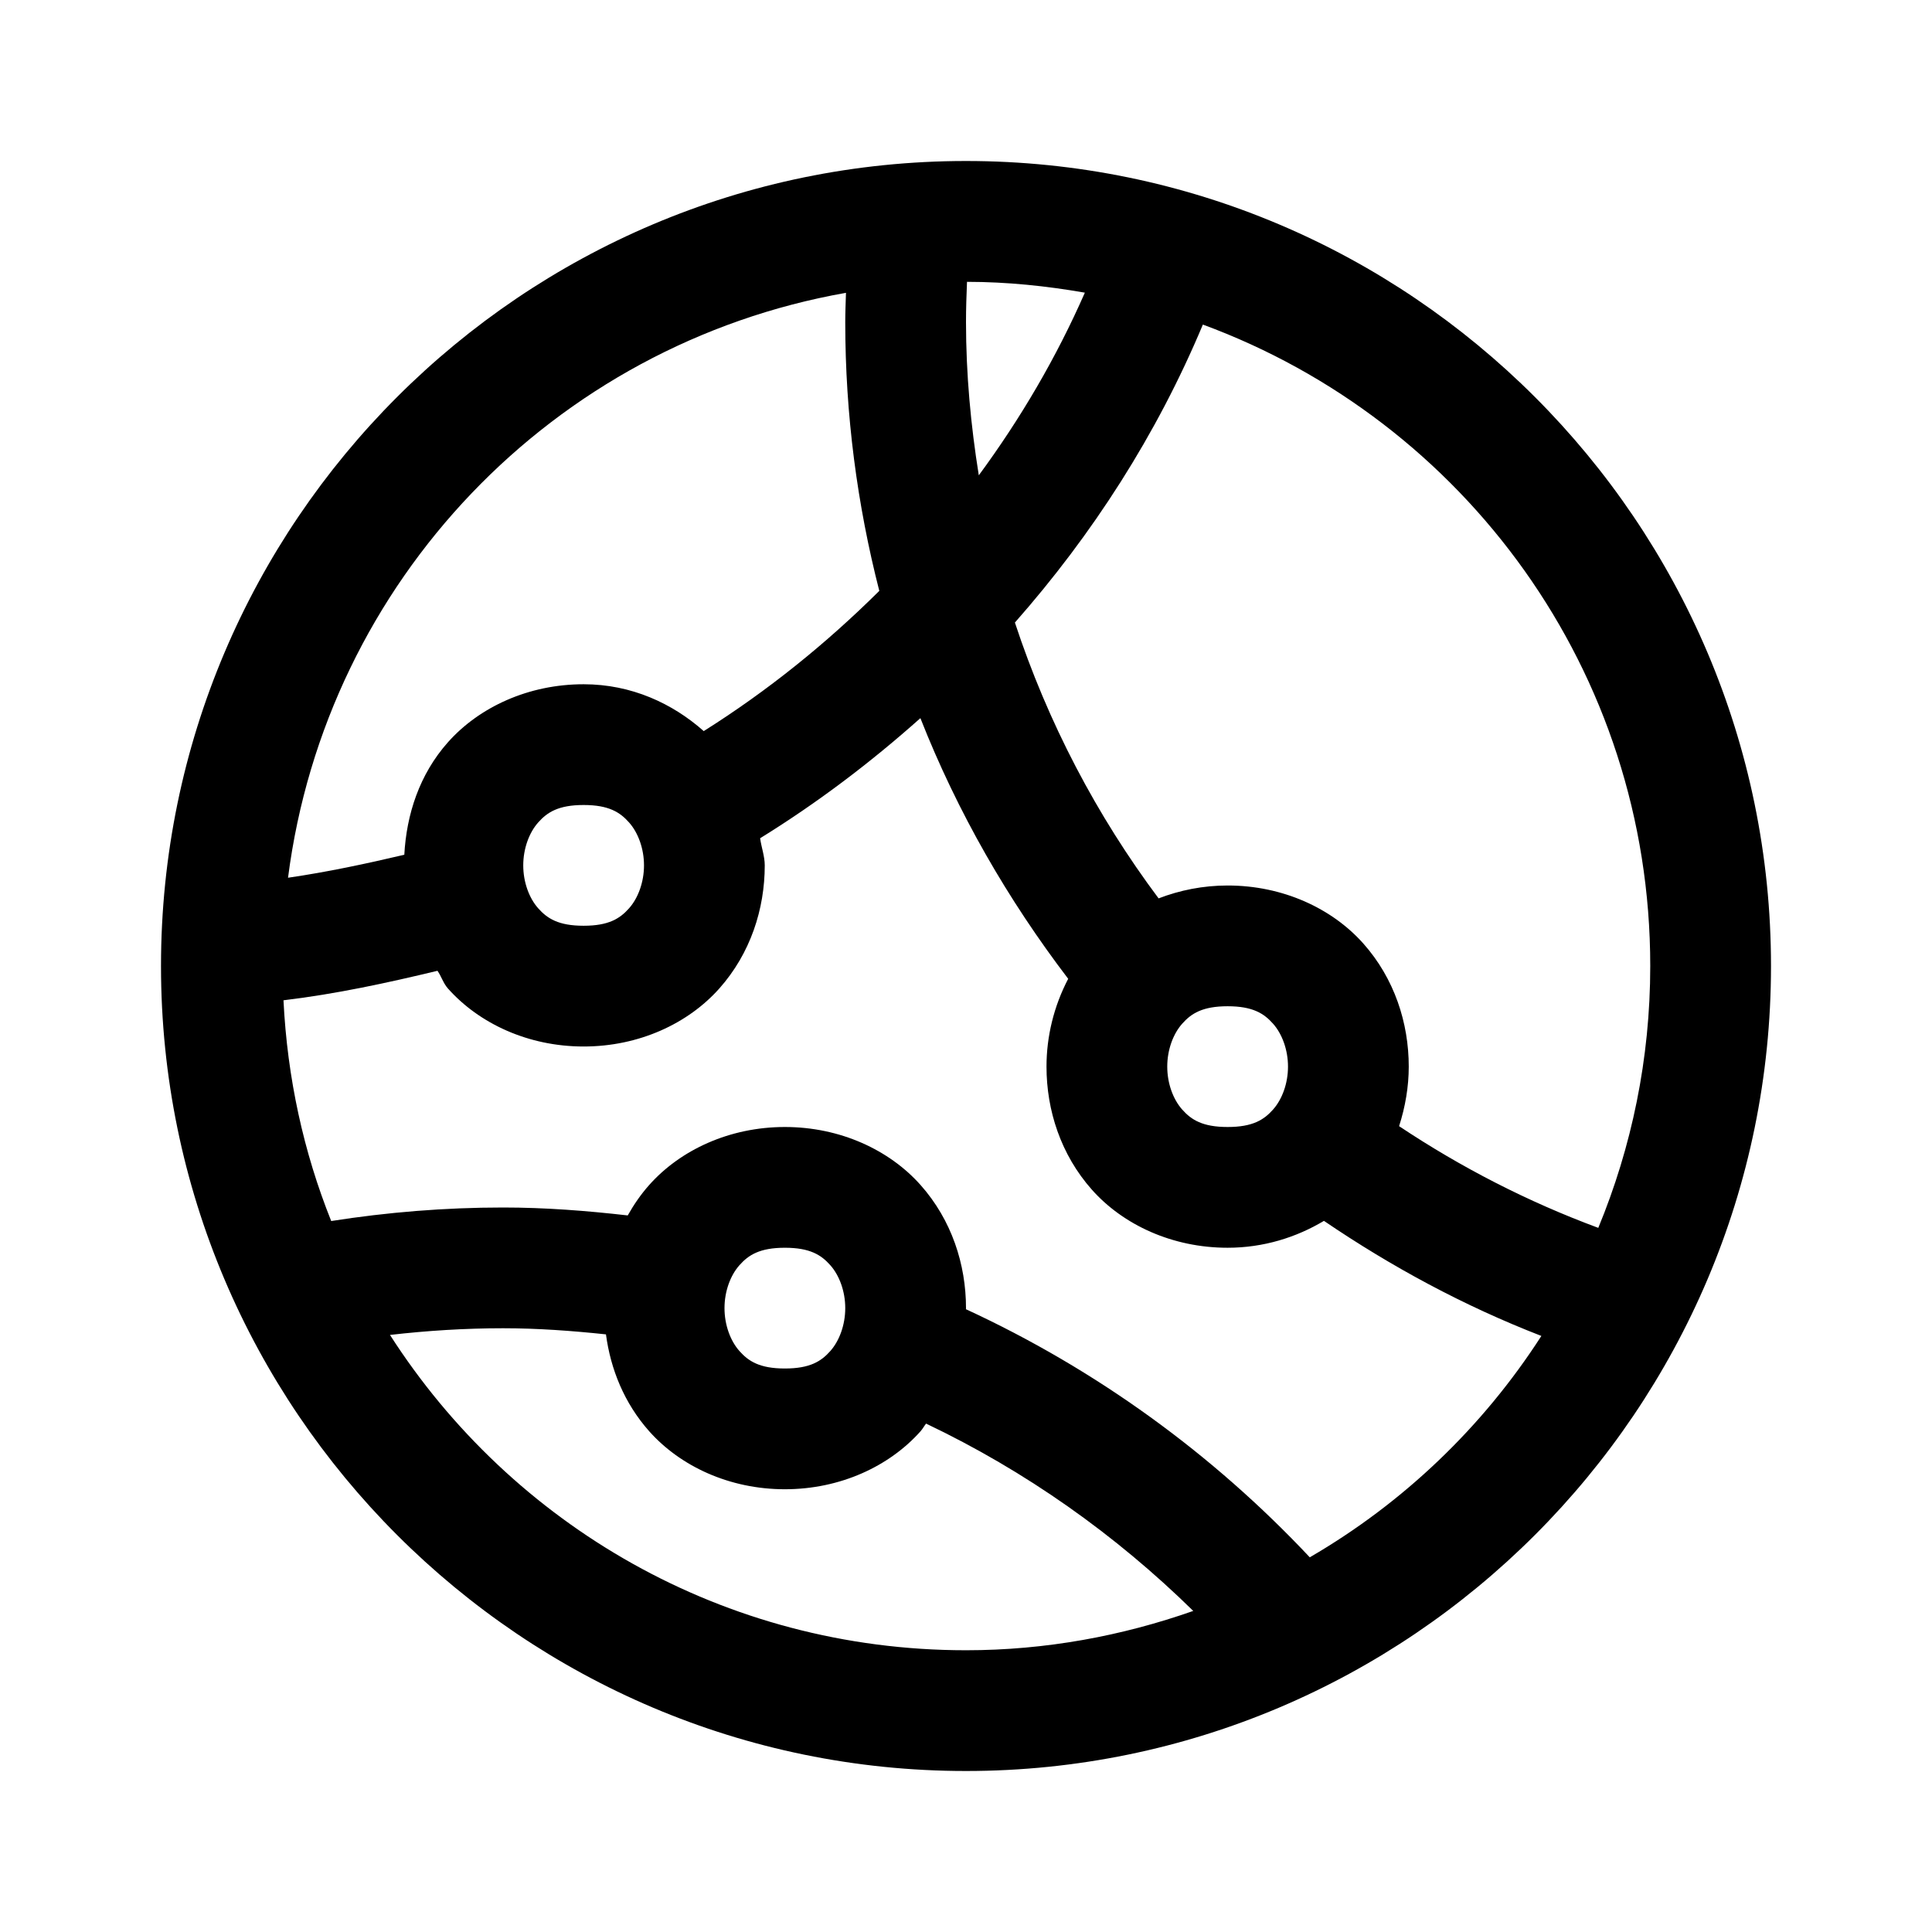 <svg xmlns="http://www.w3.org/2000/svg"  viewBox="0 0 48 48" width="24px" height="24px"><path d="M 24 4 C 12.972 4 4 12.972 4 24 C 4 35.028 12.972 44 24 44 C 35.028 44 44 35.028 44 24 C 44 12.972 35.028 4 24 4 z M 24.025 7.002 C 25.026 7.003 26.001 7.105 26.953 7.271 C 26.243 8.889 25.353 10.403 24.318 11.809 C 24.119 10.568 24 9.299 24 8 C 24 7.666 24.011 7.334 24.025 7.002 z M 21.018 7.275 C 21.011 7.517 21 7.756 21 8 C 21 10.306 21.298 12.543 21.846 14.68 C 20.526 15.991 19.068 17.167 17.484 18.164 C 16.714 17.481 15.693 17 14.5 17 C 13.125 17 11.904 17.57 11.129 18.441 C 10.417 19.242 10.099 20.24 10.045 21.236 C 9.093 21.46 8.134 21.665 7.156 21.807 C 8.104 14.428 13.751 8.558 21.018 7.275 z M 29.885 8.064 C 36.376 10.455 41 16.667 41 24 C 41 26.307 40.537 28.502 39.709 30.506 C 37.954 29.856 36.298 29.004 34.76 27.979 C 34.915 27.497 35 26.997 35 26.5 C 35 25.417 34.646 24.313 33.871 23.441 C 33.096 22.57 31.875 22 30.5 22 C 29.888 22 29.31 22.118 28.785 22.32 C 27.246 20.262 26.035 17.956 25.215 15.467 C 27.143 13.28 28.74 10.799 29.885 8.064 z M 22.867 17.842 C 23.788 20.182 25.039 22.35 26.539 24.318 C 26.181 25.002 26 25.753 26 26.5 C 26 27.583 26.354 28.687 27.129 29.559 C 27.904 30.43 29.125 31 30.5 31 C 31.395 31 32.209 30.741 32.893 30.332 C 34.57 31.472 36.371 32.446 38.295 33.191 C 36.841 35.451 34.869 37.338 32.541 38.691 C 30.131 36.125 27.236 34.022 23.998 32.527 C 23.998 32.518 24 32.509 24 32.5 C 24 31.417 23.646 30.313 22.871 29.441 C 22.096 28.57 20.875 28 19.5 28 C 18.125 28 16.904 28.57 16.129 29.441 C 15.919 29.677 15.745 29.932 15.596 30.197 C 14.579 30.081 13.551 30 12.5 30 C 11.047 30 9.621 30.118 8.229 30.336 C 7.544 28.629 7.138 26.783 7.043 24.852 C 8.347 24.696 9.615 24.421 10.869 24.119 C 10.968 24.261 11.011 24.426 11.129 24.559 C 11.904 25.43 13.125 26 14.5 26 C 15.875 26 17.096 25.43 17.871 24.559 C 18.646 23.687 19 22.583 19 21.5 C 19 21.273 18.916 21.052 18.885 20.826 C 20.303 19.95 21.63 18.945 22.867 17.842 z M 14.5 20 C 15.125 20 15.404 20.18 15.629 20.434 C 15.854 20.687 16 21.083 16 21.5 C 16 21.917 15.854 22.313 15.629 22.566 C 15.404 22.82 15.125 23 14.5 23 C 13.875 23 13.596 22.82 13.371 22.566 C 13.146 22.313 13 21.917 13 21.5 C 13 21.083 13.146 20.687 13.371 20.434 C 13.596 20.18 13.875 20 14.5 20 z M 30.5 25 C 31.125 25 31.404 25.18 31.629 25.434 C 31.854 25.687 32 26.083 32 26.5 C 32 26.917 31.854 27.313 31.629 27.566 C 31.404 27.82 31.125 28 30.5 28 C 29.875 28 29.596 27.82 29.371 27.566 C 29.146 27.313 29 26.917 29 26.5 C 29 26.083 29.146 25.687 29.371 25.434 C 29.596 25.18 29.875 25 30.5 25 z M 19.5 31 C 20.125 31 20.404 31.18 20.629 31.434 C 20.854 31.687 21 32.083 21 32.5 C 21 32.917 20.854 33.313 20.629 33.566 C 20.404 33.82 20.125 34 19.5 34 C 18.875 34 18.596 33.82 18.371 33.566 C 18.146 33.313 18 32.917 18 32.5 C 18 32.083 18.146 31.687 18.371 31.434 C 18.596 31.18 18.875 31 19.5 31 z M 12.5 33 C 13.363 33 14.212 33.063 15.055 33.152 C 15.17 34.017 15.51 34.862 16.129 35.559 C 16.904 36.43 18.125 37 19.5 37 C 20.875 37 22.096 36.43 22.871 35.559 C 22.924 35.499 22.959 35.431 23.008 35.369 C 25.478 36.545 27.715 38.128 29.646 40.023 C 27.878 40.644 25.983 41 24 41 C 17.976 41 12.708 37.876 9.689 33.166 C 10.612 33.06 11.549 33 12.5 33 z"/></svg>
